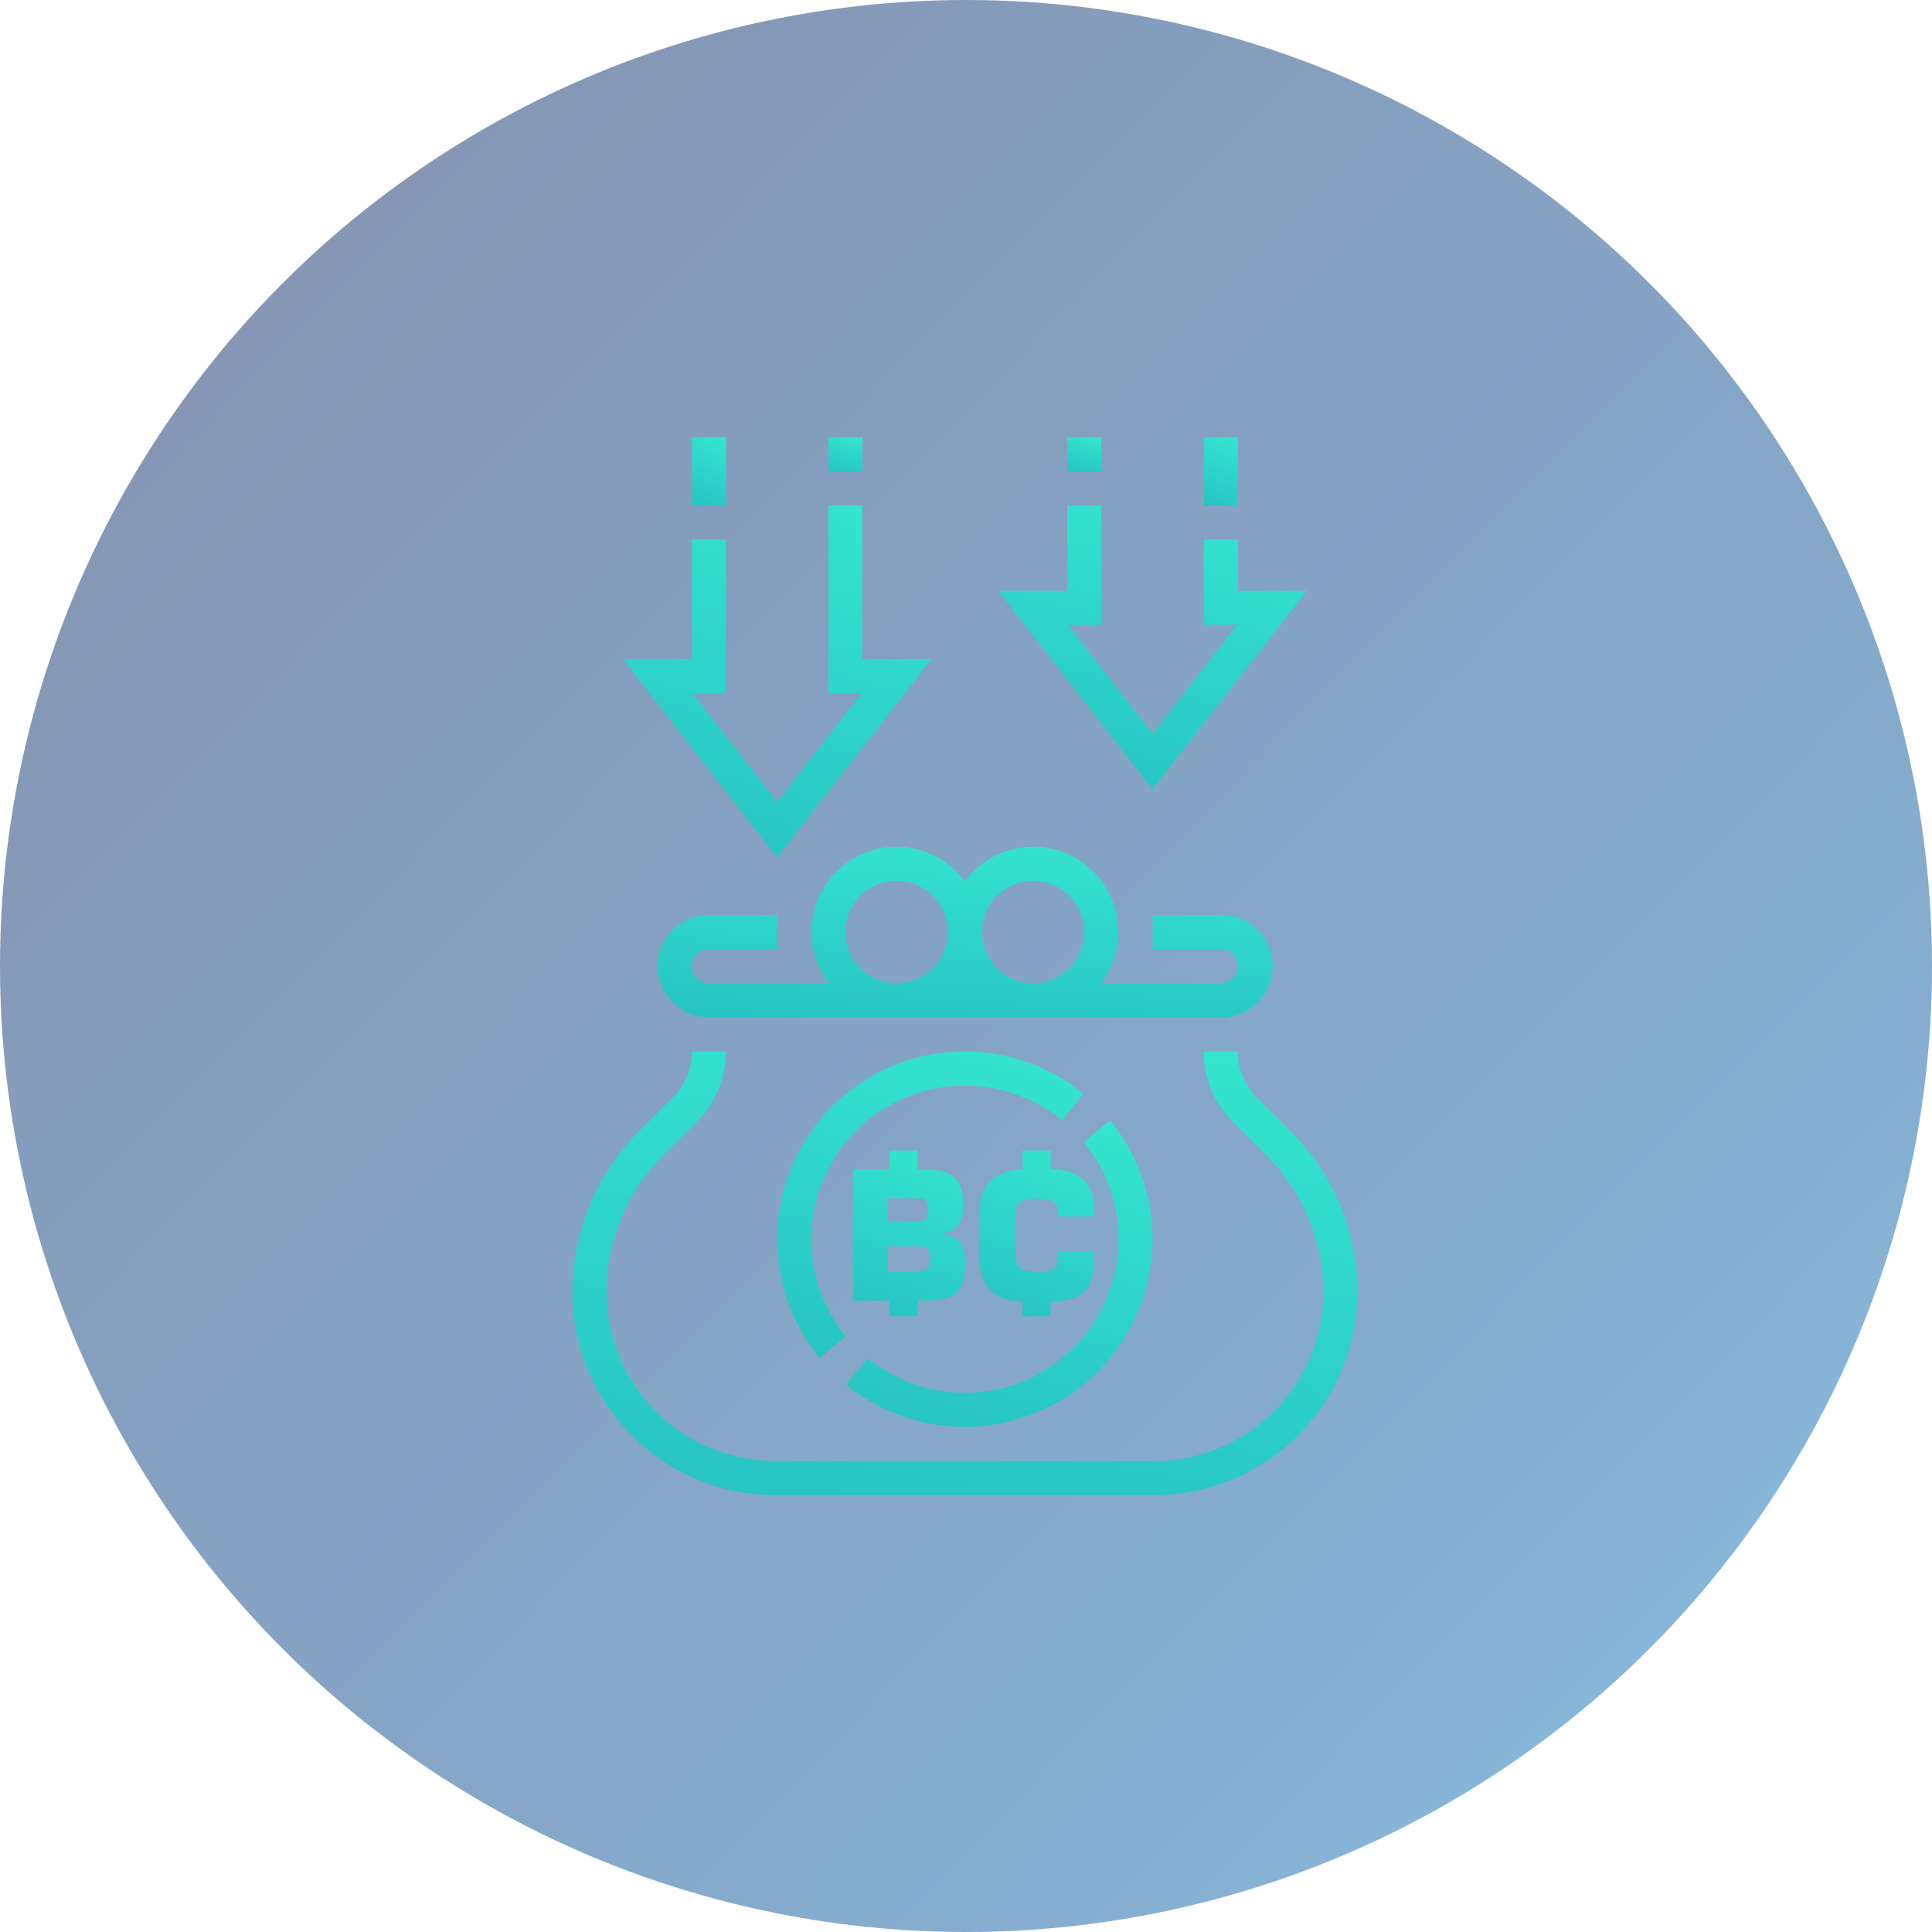 <svg xmlns="http://www.w3.org/2000/svg" xmlns:xlink="http://www.w3.org/1999/xlink" viewBox="0 0 220 220">
  <defs>
    <style>
      .cls-1 {
        fill: url(#linear-gradient);
      }

      .cls-2 {
        opacity: 0.502;
        fill: url(#linear-gradient-3);
      }

      .cls-3 {
        clip-path: url(#clip-path);
      }
    </style>
    <linearGradient id="linear-gradient" x1="0.723" y1="-0.439" x2="-0.476" y2="4.328" gradientUnits="objectBoundingBox">
      <stop offset="0" stop-color="#39f0cf"/>
      <stop offset="1" stop-color="#0063ae"/>
    </linearGradient>
    <linearGradient id="linear-gradient-3" x1="1.265" y1="1.105" x2="0.084" y2="-0.056" gradientUnits="objectBoundingBox">
      <stop offset="0" stop-color="#1fb6fd"/>
      <stop offset="0.36" stop-color="#0d5ca0"/>
      <stop offset="1" stop-color="#0c2660"/>
    </linearGradient>
    <clipPath id="clip-path">
      <path id="Path_257" data-name="Path 257" class="cls-1" d="M0,22.342H89.382V-98.129H0Z" transform="translate(0 98.129)"/>
    </clipPath>
  </defs>
  <g id="explain-icon-2" transform="translate(65.18 49.785)">
    <circle id="Ellipse_450" data-name="Ellipse 450" class="cls-2" cx="110" cy="110" r="110" transform="translate(-65.18 -49.785)"/>
    <g id="Group_210" data-name="Group 210" class="cls-3" transform="translate(0 0)">
      <g id="Group_208" data-name="Group 208" transform="translate(9.715 46.634)">
        <path id="Path_255" data-name="Path 255" class="cls-1" d="M3.243,1.8A9.607,9.607,0,0,0,5.237,7.631H-8.416a1.947,1.947,0,0,1-1.942-1.945A1.946,1.946,0,0,1-8.416,3.744H-.644V-.142H-8.416a5.835,5.835,0,0,0-5.829,5.828,5.838,5.838,0,0,0,5.829,5.831H49.875a5.83,5.83,0,1,0,0-11.659H42.1V3.744h7.771a1.943,1.943,0,1,1,0,3.887H36.225A9.623,9.623,0,0,0,38.218,1.8,9.727,9.727,0,0,0,28.5-7.914,9.683,9.683,0,0,0,20.73-3.968a9.682,9.682,0,0,0-7.771-3.946A9.727,9.727,0,0,0,3.243,1.8M28.5-4.028A5.83,5.83,0,1,1,22.674,1.8,5.837,5.837,0,0,1,28.5-4.028M20.73,7.571c.016.021.033.038.05.06h-.1c.016-.022.034-.039.05-.06M18.787,1.8a5.828,5.828,0,1,1-5.828-5.83A5.835,5.835,0,0,1,18.787,1.8" transform="translate(14.245 7.914)"/>
      </g>
      <g id="Group_209" data-name="Group 209" transform="translate(0 69.951)">
        <path id="Path_256" data-name="Path 256" class="cls-1" d="M14.457.976a7.4,7.4,0,0,1-2.178-5.261H8.394a11.242,11.242,0,0,0,3.317,8.007l3.841,3.841A21.86,21.86,0,0,1,22,23.119,19.25,19.25,0,0,1,2.766,42.348h-43.15A19.249,19.249,0,0,1-59.613,23.119,21.854,21.854,0,0,1-53.17,7.566l3.841-3.841a11.252,11.252,0,0,0,3.317-8.009H-49.9A7.4,7.4,0,0,1-52.076.976l-3.841,3.841a25.712,25.712,0,0,0-7.582,18.3A23.143,23.143,0,0,0-40.384,46.235H2.765A23.144,23.144,0,0,0,25.882,23.119,25.717,25.717,0,0,0,18.3,4.818Z" transform="translate(63.5 4.285)"/>
      </g>
    </g>
    <path id="Path_258" data-name="Path 258" class="cls-1" d="M58.56-90.355h3.887v-7.774H58.56Z" transform="translate(13.333 98.129)"/>
    <g id="Group_211" data-name="Group 211" transform="translate(48.491 7.773)">
      <path id="Path_259" data-name="Path 259" class="cls-1" d="M6.518,1.8H-1.339v-5.83H-5.225V5.686h3.8l-9.63,12.381L-20.685,5.686h3.8v-13.6H-20.77V1.8h-7.858l17.574,22.6Z" transform="translate(28.628 7.914)"/>
    </g>
    <path id="Path_260" data-name="Path 260" class="cls-1" d="M45.9-94.242h3.887v-3.887H45.9Z" transform="translate(10.45 98.129)"/>
    <path id="Path_261" data-name="Path 261" class="cls-1" d="M23.741-94.242h3.886v-3.887H23.741Z" transform="translate(5.405 98.129)"/>
    <g id="Group_212" data-name="Group 212" transform="translate(5.743 7.773)">
      <path id="Path_262" data-name="Path 262" class="cls-1" d="M6.518,3.243H-1.34V-14.244H-5.227V7.13h3.8l-9.63,12.379L-20.685,7.13h3.8V-10.358h-3.887v13.6h-7.858l17.574,22.6Z" transform="translate(28.629 14.244)"/>
    </g>
    <path id="Path_263" data-name="Path 263" class="cls-1" d="M11.079-90.355h3.887v-7.774H11.079Z" transform="translate(2.522 98.129)"/>
    <g id="Group_217" data-name="Group 217" class="cls-3" transform="translate(0 0)">
      <g id="Group_213" data-name="Group 213" transform="translate(23.317 69.95)">
        <path id="Path_264" data-name="Path 264" class="cls-1" d="M3.964.721A17.521,17.521,0,0,1,15.027,4.669l2.461-3.008A21.408,21.408,0,0,0,3.964-3.166a21.373,21.373,0,0,0-16.547,34.9l3.008-2.461A17.485,17.485,0,0,1,3.964.721" transform="translate(17.409 3.166)"/>
      </g>
      <g id="Group_214" data-name="Group 214" transform="translate(31.164 77.799)">
        <path id="Path_265" data-name="Path 265" class="cls-1" d="M6.472,2.508A21.408,21.408,0,0,0,1.645-11.017L-1.363-8.556A17.514,17.514,0,0,1,2.586,2.508,17.508,17.508,0,0,1-14.9,20a17.521,17.521,0,0,1-11.063-3.948l-2.463,3.008A21.412,21.412,0,0,0-14.9,23.881,21.4,21.4,0,0,0,6.472,2.508" transform="translate(28.428 11.017)"/>
      </g>
      <g id="Group_215" data-name="Group 215" transform="translate(31.94 81.214)">
        <path id="Path_266" data-name="Path 266" class="cls-1" d="M1.893,1.78V1.62C3.863,1.3,4.241.068,4.241-1.822c0-3.263-1.752-3.819-4.717-3.819h-.48V-7.817H-4.142v2.175H-8.314V9.281h4.172v1.792H-.955V9.281H-.4c3.164,0,4.875-.5,4.875-4.158,0-1.871-.378-3.2-2.587-3.343M-4.335-2.378H-.992C.062-2.378.261-2,.261-1.105.261.088-.076.327-1.47.327H-4.335Zm3.005,8.4H-4.335V3.093h3.084C.043,3.093.5,3.271.5,4.505c0,1.214-.538,1.512-1.83,1.512" transform="translate(8.314 7.817)"/>
      </g>
      <g id="Group_216" data-name="Group 216" transform="translate(46.296 81.215)">
        <path id="Path_267" data-name="Path 267" class="cls-1" d="M2.435,1.4V.819c0-3.435-1.742-4.663-4.972-4.876V-6.131H-5.725v2.114C-8.863-3.73-10.7-2.531-10.7,1.575v3.86c0,4.482,2,5.467,4.972,5.676v1.649h3.188V11.137c3.759-.192,4.972-1.47,4.972-5.3V5.4h-4.1v.437c0,1.751-.8,1.871-2.447,1.871C-6.5,7.7-6.6,6.768-6.6,4.54V2.212c0-2.13.219-2.846,2.487-2.846,1.353,0,2.447.259,2.447,1.452V1.4Z" transform="translate(10.697 6.131)"/>
      </g>
    </g>
  </g>
</svg>
